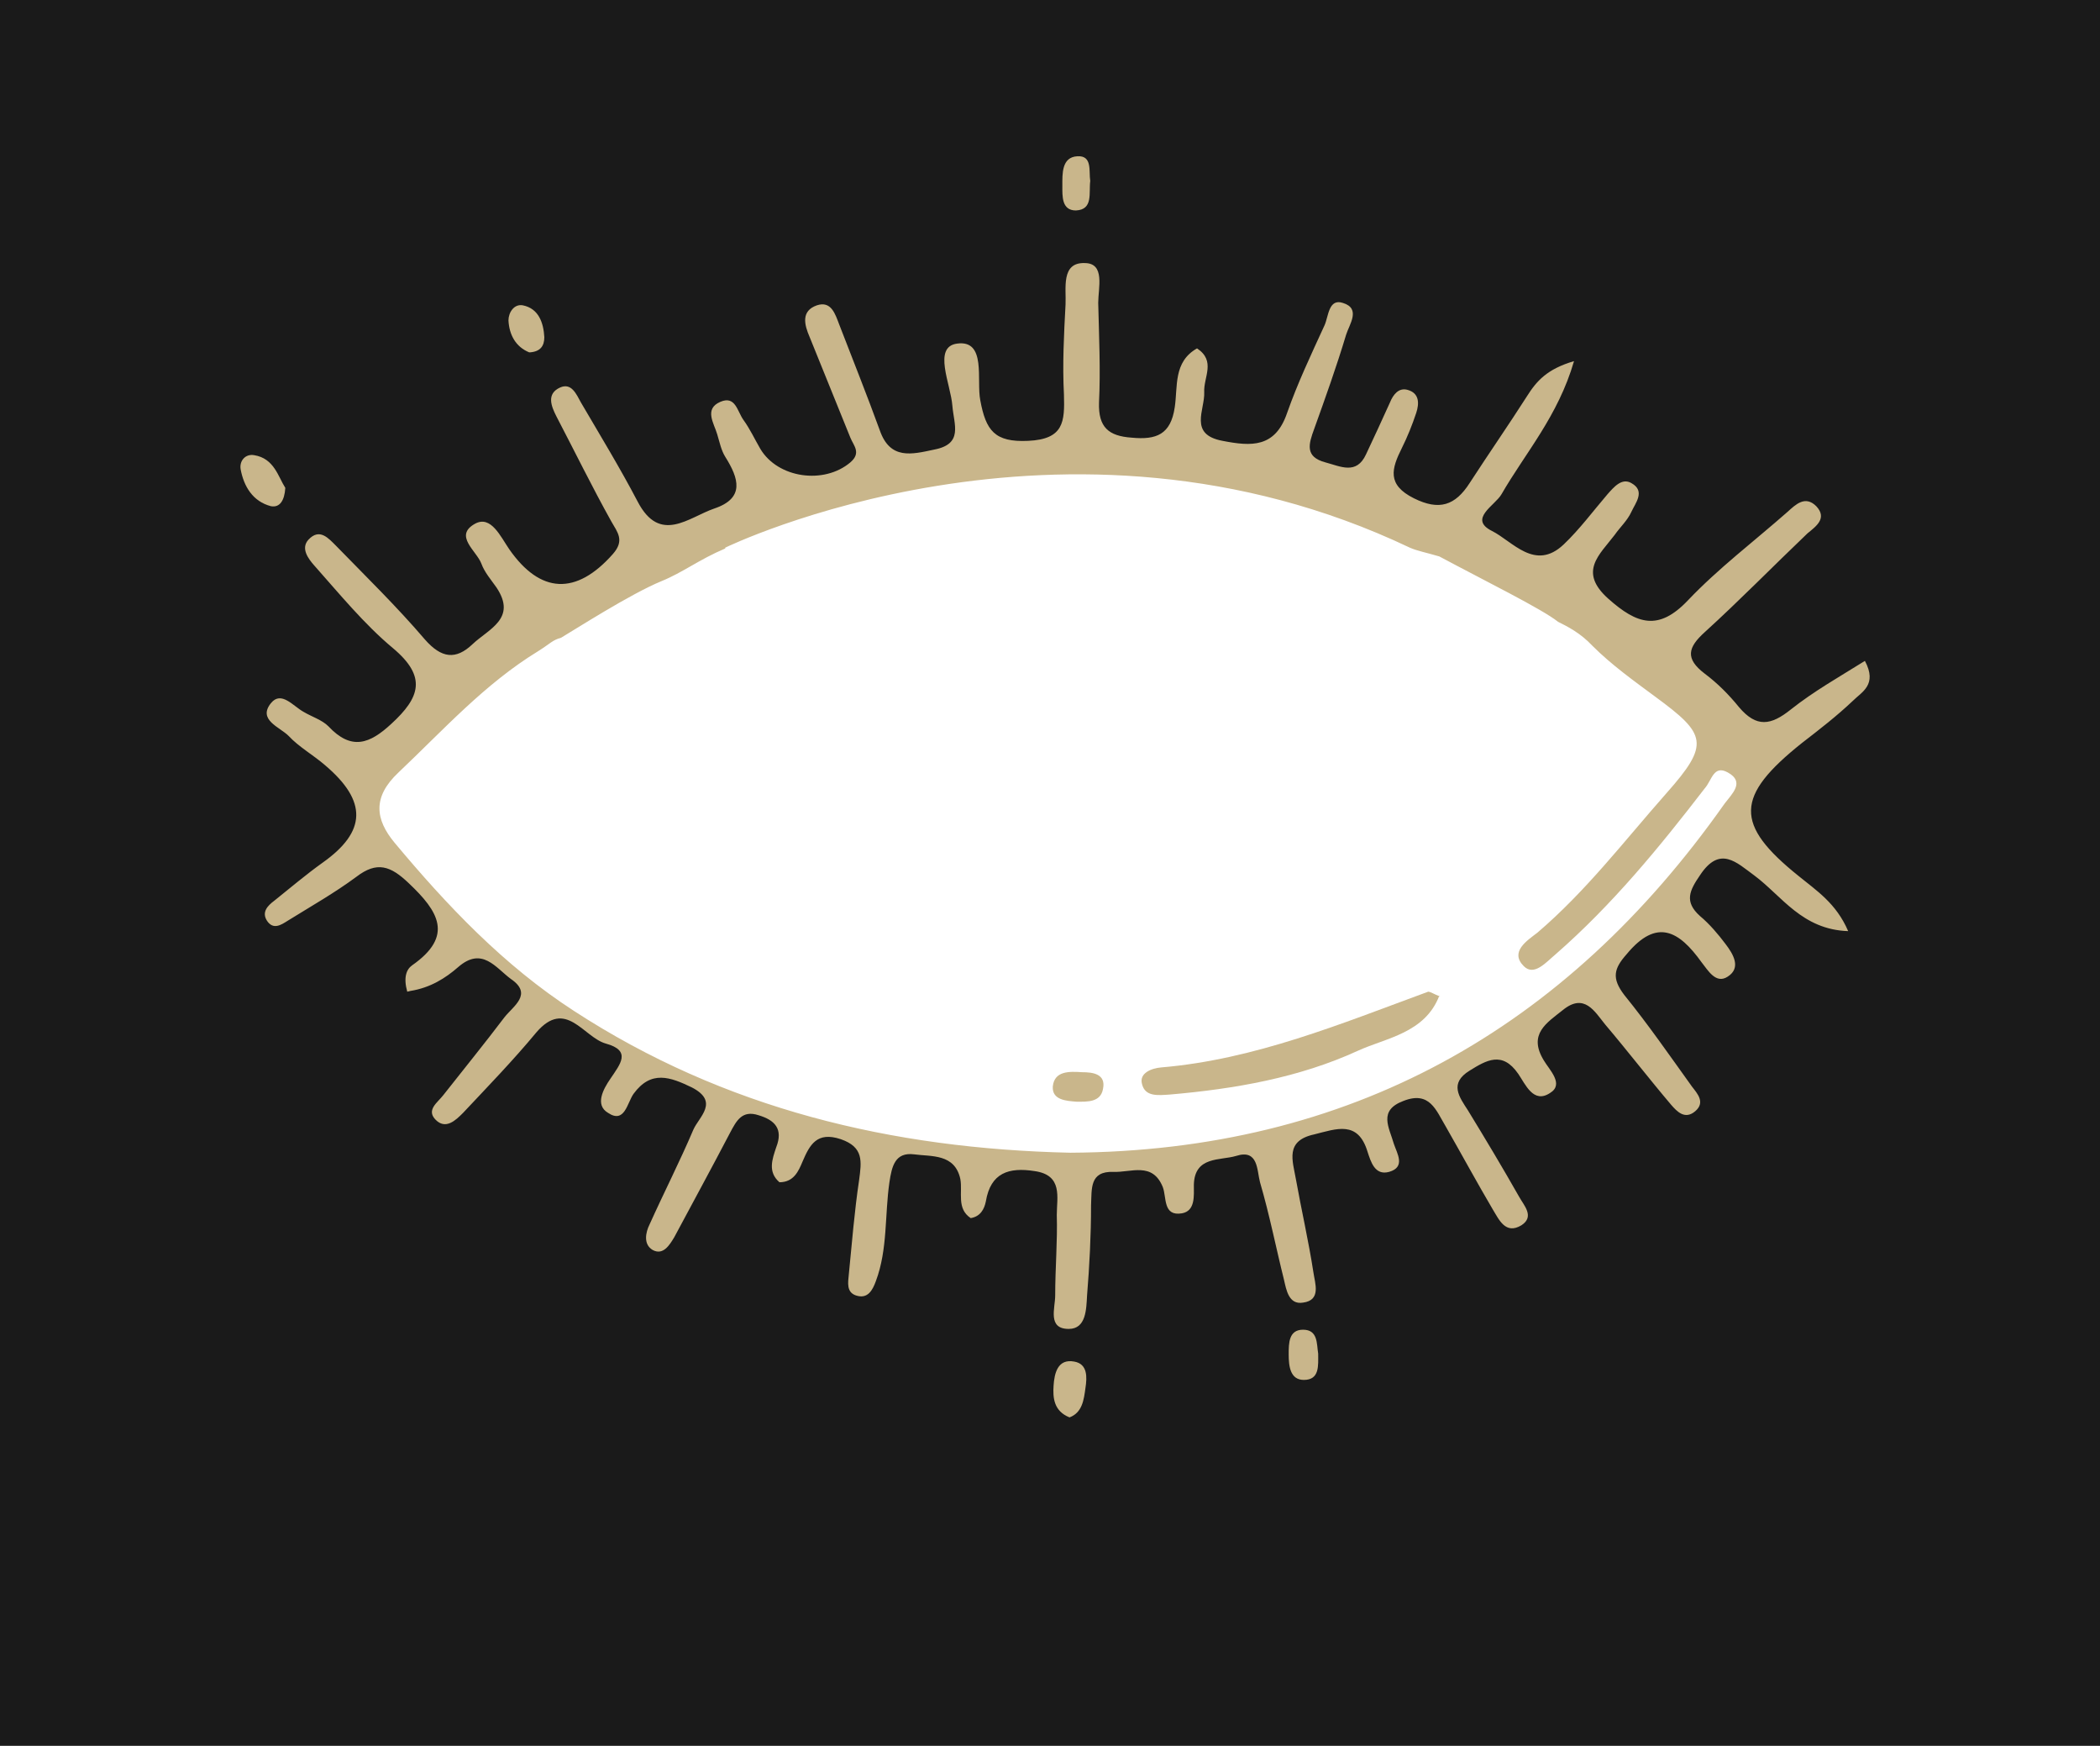 <?xml version="1.0" encoding="UTF-8"?>
<svg id="eye" xmlns="http://www.w3.org/2000/svg" viewBox="0 0 26.35 21.9">
  <defs>
    <style>
      .cls-1eye {
        fill: #c9b68b;
      }

      .cls-2eye {
        fill: #1a1a1a;
      }
    </style>
  </defs>
  <path class="cls-2eye" d="m30.29,23.85H-1.27V-1.18h31.56v25.04ZM4.61,10.48l.43.32.86,1,1.7,1.21,2.19,1.03,3.41.59,2.66-.32,2.35-.87,1.38-.86,1.03-.97,1.32-1.64v-.52l-1.13-1.24-2.35-1.43-2.43-.82-2.39-.39-2.2.39s-1.51.42-3.43,1.17-3.26,2.65-3.26,2.65l-.14.7Z"/>
  <g>
    <path class="cls-1eye" d="m5.11,12.44c-.05-.18-.01-.28.06-.33.53-.37.33-.68-.04-1.03-.23-.22-.4-.28-.66-.08-.27.2-.57.37-.86.55-.08.05-.18.12-.26,0-.07-.11.01-.19.09-.25.2-.16.4-.33.61-.48.55-.39.56-.77.03-1.22-.15-.13-.33-.23-.46-.37-.11-.11-.39-.2-.22-.41.13-.16.28.04.41.11.1.06.23.1.31.18.29.31.52.22.79-.03.36-.33.45-.59.02-.95-.36-.3-.67-.68-.99-1.04-.07-.08-.17-.21-.07-.32.14-.15.25-.02.35.08.37.38.76.76,1.11,1.17.21.24.39.26.6.06.2-.19.56-.32.3-.71-.07-.1-.15-.19-.19-.3-.06-.16-.35-.35-.08-.5.2-.11.32.16.43.32.39.56.84.58,1.3.06.15-.17.06-.27-.02-.41-.24-.43-.46-.88-.69-1.32-.06-.12-.13-.28.05-.36.14-.06.2.08.26.19.24.41.49.82.71,1.24.28.54.64.2.96.09.39-.13.31-.38.14-.65-.05-.08-.07-.18-.1-.28-.04-.14-.17-.32.04-.41.19-.08.21.12.29.23.08.11.14.24.21.36.22.37.8.45,1.13.17.14-.12.04-.21,0-.31-.17-.42-.34-.84-.51-1.26-.07-.16-.11-.33.09-.4.18-.06.23.11.28.24.17.44.35.89.51,1.33.13.37.4.3.68.24.37-.07.25-.31.23-.55-.02-.27-.25-.74.06-.78.37-.05.24.46.29.71.07.38.18.53.6.51.45-.02.46-.24.45-.58-.02-.38,0-.76.02-1.13.01-.2-.06-.53.24-.52.26,0,.17.31.17.5.01.42.03.84.01,1.25-.01.31.12.42.41.44.31.03.49-.04.54-.38.04-.26-.02-.57.28-.74.24.16.08.36.09.55.01.22-.2.53.23.61.36.07.66.09.81-.35.13-.37.3-.73.47-1.1.05-.11.05-.34.23-.28.23.07.08.27.04.4-.12.4-.26.79-.4,1.18-.07.19-.12.35.14.42.19.05.39.16.51-.1.1-.21.2-.43.3-.65.04-.1.11-.19.22-.16.15.04.15.17.11.29-.05.15-.11.3-.18.44-.13.26-.19.46.15.63.32.16.52.09.7-.19.24-.37.49-.73.72-1.09.12-.19.25-.34.59-.44-.2.69-.61,1.15-.91,1.67-.08.14-.42.31-.12.46.26.13.54.51.9.17.2-.19.37-.42.55-.63.08-.09.18-.21.3-.14.18.1.05.25,0,.36-.05.11-.14.19-.21.29-.19.25-.46.46-.08.8.36.32.63.41,1,.02.38-.4.83-.74,1.25-1.11.1-.09.22-.21.36-.07.14.15,0,.25-.11.34-.43.41-.85.84-1.29,1.24-.21.19-.25.33,0,.52.16.12.3.26.43.42.22.26.4.23.65.03.29-.23.61-.41.93-.61.16.3-.04.39-.15.5-.2.19-.42.36-.64.53-.84.67-.85,1.02-.04,1.67.22.18.47.34.62.69-.58-.02-.83-.44-1.18-.7-.22-.16-.43-.38-.68,0-.13.19-.2.33,0,.51.12.1.23.23.32.35.1.13.2.3.03.41-.15.1-.25-.08-.33-.18-.28-.39-.56-.56-.94-.1-.16.18-.19.3-.03.51.3.37.57.76.85,1.15.07.09.17.2.04.31-.13.11-.23,0-.3-.08-.28-.33-.55-.68-.83-1.01-.13-.16-.26-.4-.53-.18-.2.16-.44.3-.24.63.07.12.26.3.08.41-.21.14-.31-.11-.4-.24-.2-.29-.4-.17-.61-.04-.26.16-.13.33-.02.5.22.36.43.71.64,1.08.06.11.2.25.03.36-.2.12-.28-.07-.36-.2-.2-.34-.39-.69-.59-1.04-.12-.2-.2-.45-.53-.32-.32.12-.18.33-.12.54.04.12.15.29-.06.35-.18.05-.23-.13-.27-.25-.12-.4-.39-.29-.67-.22-.37.08-.27.33-.23.56.07.39.16.78.22,1.17.02.14.1.35-.13.38-.18.03-.21-.16-.24-.29-.1-.4-.18-.81-.3-1.22-.04-.15-.02-.42-.3-.33-.2.06-.52,0-.53.36,0,.14.02.33-.15.36-.24.04-.19-.2-.24-.33-.13-.32-.4-.18-.62-.19-.3-.01-.27.21-.28.42,0,.38-.02.76-.05,1.13-.01.17-.01.42-.23.42-.27,0-.17-.26-.17-.42,0-.34.03-.68.02-1.01,0-.22.08-.5-.28-.55-.32-.05-.55.02-.61.38-.02.1-.07.19-.19.21-.18-.12-.1-.32-.13-.49-.07-.32-.36-.28-.58-.31-.24-.03-.28.15-.31.35-.06.41-.02.84-.17,1.24-.04.11-.1.23-.25.18-.12-.04-.1-.16-.09-.26.04-.4.07-.79.13-1.19.03-.23.06-.41-.23-.51-.3-.1-.39.07-.48.28-.05.12-.11.26-.29.26-.15-.13-.09-.29-.04-.44.09-.23-.02-.34-.22-.4-.21-.07-.28.07-.36.22-.23.44-.47.88-.7,1.31-.06.1-.14.23-.27.16-.12-.07-.09-.22-.04-.32.18-.4.38-.79.55-1.19.07-.16.33-.35-.02-.53-.27-.13-.51-.22-.73.08-.08.11-.11.38-.32.24-.17-.1-.06-.3.03-.43.12-.18.27-.35-.06-.44-.28-.08-.5-.57-.87-.14-.29.35-.61.68-.92,1.01-.09.09-.22.22-.35.08-.11-.12.03-.21.1-.3.26-.33.52-.65.77-.98.11-.14.36-.29.08-.48-.19-.14-.36-.41-.66-.15-.16.14-.35.26-.6.3Zm3.99-5.56c-.33.14-.53.3-.8.41-.39.16-1.09.61-1.26.71-.11.03-.13.07-.29.17-.67.41-1.19.99-1.75,1.52-.33.31-.29.59-.05.88.66.79,1.37,1.54,2.25,2.11,1.89,1.23,3.99,1.73,6.23,1.78,3.5-.02,6.21-1.54,8.21-4.38.09-.12.26-.27.04-.39-.18-.1-.2.1-.29.2-.57.74-1.16,1.46-1.87,2.08-.12.1-.27.28-.4.15-.18-.18.04-.32.17-.42.61-.52,1.09-1.15,1.62-1.75.55-.62.5-.74-.14-1.21-.27-.2-.55-.4-.79-.64-.15-.16-.31-.24-.43-.3-.2-.16-.93-.52-1.49-.82-.17-.05-.28-.07-.37-.11-4.35-2.07-8.59,0-8.59,0Z"/>
    <path class="cls-1eye" d="m13.42,17.78c-.2-.08-.21-.25-.2-.4.01-.15.05-.34.26-.3.17.03.16.2.14.33-.02.15-.04.31-.2.37Z"/>
    <path class="cls-1eye" d="m3.58,6.12c-.01.16-.07.25-.18.23-.23-.06-.34-.25-.38-.46-.02-.11.06-.2.17-.18.25.04.3.27.39.41Z"/>
    <path class="cls-1eye" d="m6.64,4.42c-.17-.07-.25-.22-.26-.4,0-.1.07-.21.18-.19.2.04.26.22.27.4,0,.11-.05.18-.18.19Z"/>
    <path class="cls-1eye" d="m13.68,2.27c-.02.15.04.36-.18.37-.18,0-.17-.18-.17-.31,0-.15-.01-.36.19-.37.19-.01.14.19.16.31Z"/>
    <path class="cls-1eye" d="m16.54,16.98c0,.15.02.33-.18.33-.17,0-.19-.17-.19-.32,0-.14,0-.31.18-.31.19,0,.17.18.19.3Z"/>
    <path class="cls-1eye" d="m18.06,12.49c-.18.47-.67.53-1.02.69-.74.34-1.55.48-2.36.55-.15.01-.31.03-.35-.13-.04-.14.12-.2.24-.21,1.18-.1,2.26-.55,3.35-.95.03,0,.07.03.15.06Z"/>
    <path class="cls-1eye" d="m13.51,13.82c-.13-.01-.31-.02-.3-.19.02-.2.21-.19.37-.18.13,0,.3.02.26.21-.03.17-.2.16-.33.16Z"/>
  </g>
</svg>